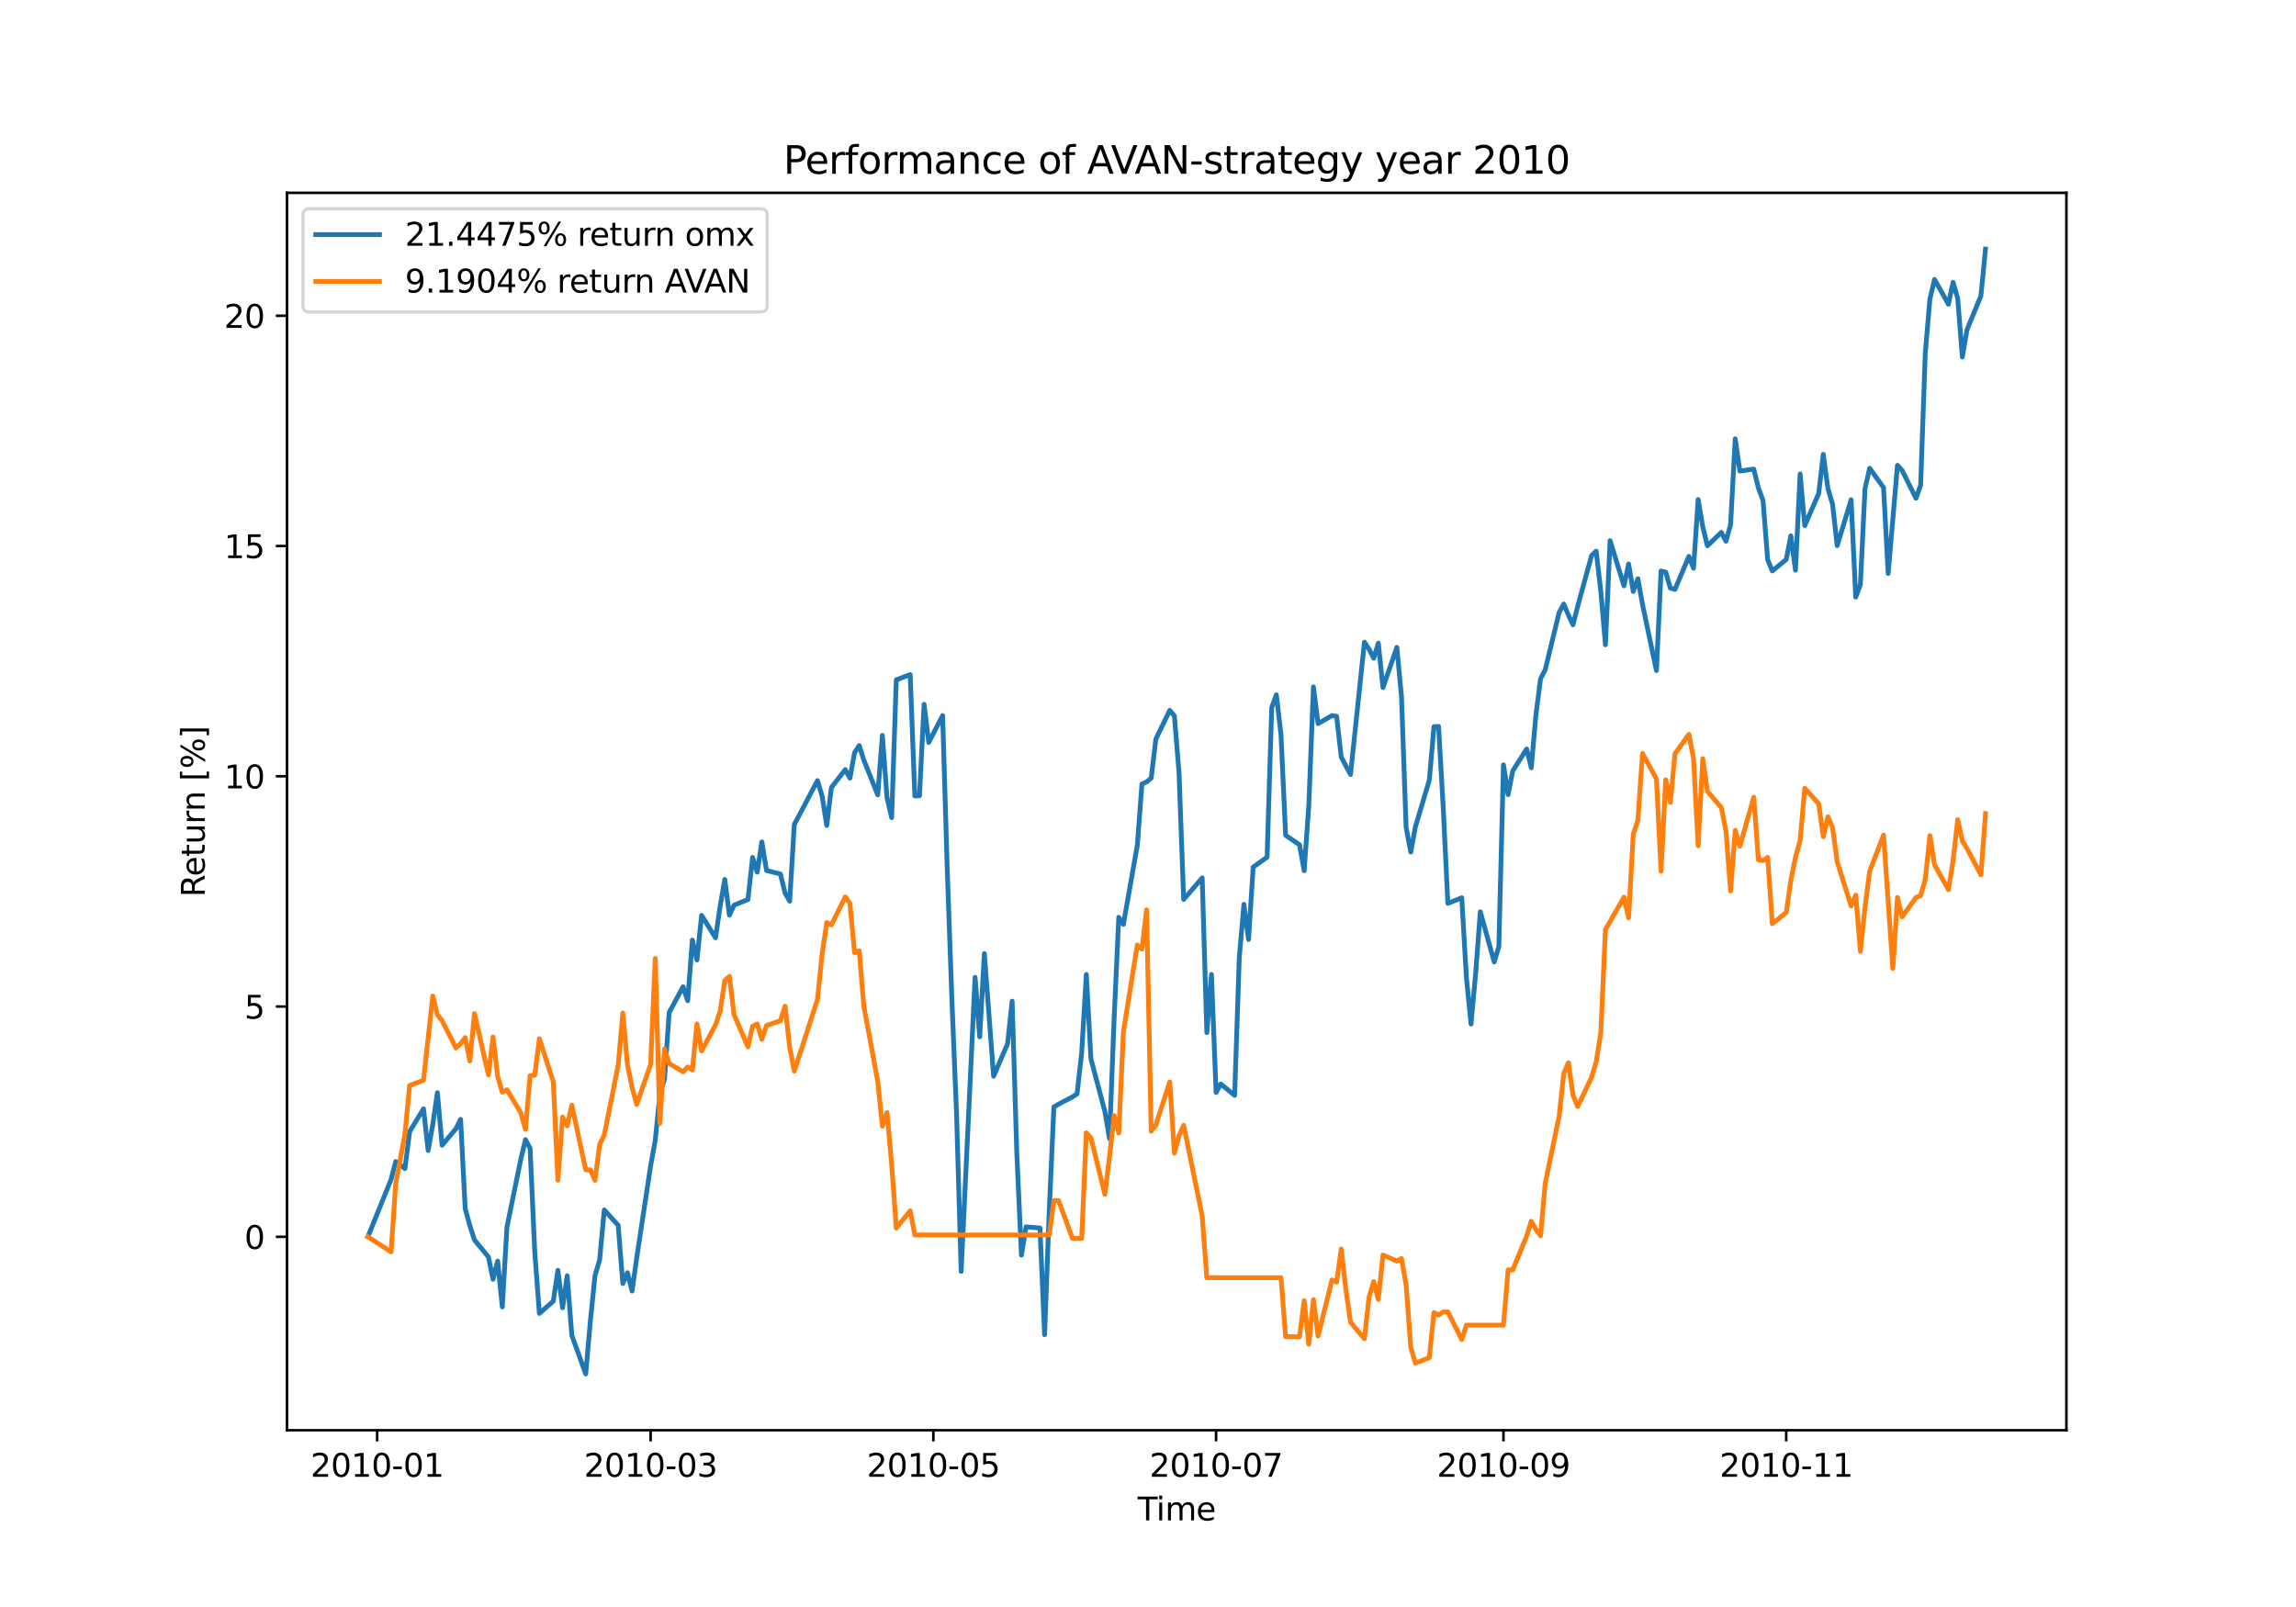 <?xml version="1.0" encoding="utf-8" standalone="no"?>
<!DOCTYPE svg PUBLIC "-//W3C//DTD SVG 1.1//EN"
  "http://www.w3.org/Graphics/SVG/1.1/DTD/svg11.dtd">
<svg xmlns:xlink="http://www.w3.org/1999/xlink" width="720pt" height="504pt" viewBox="0 0 720 504" xmlns="http://www.w3.org/2000/svg" version="1.1">
 <defs>
  <style type="text/css">*{stroke-linejoin: round; stroke-linecap: butt}</style>
 </defs>
 <g id="figure_1">
  <g id="patch_1">
   <path d="M 0 504 
L 720 504 
L 720 0 
L 0 0 
z
" style="fill: #ffffff"/>
  </g>
  <g id="axes_1">
   <g id="patch_2">
    <path d="M 90 448.56 
L 648 448.56 
L 648 60.48 
L 90 60.48 
z
" style="fill: #ffffff"/>
   </g>
   <g id="matplotlib.axis_1">
    <g id="xtick_1">
     <g id="line2d_1">
      <defs>
       <path id="mf838a3495d" d="M 0 0 
L 0 3.5 
" style="stroke: #000000; stroke-width: 0.8"/>
      </defs>
      <g>
       <use xlink:href="#mf838a3495d" x="118.271" y="448.56" style="stroke: #000000; stroke-width: 0.8"/>
      </g>
     </g>
     <g id="text_1">
      <!-- 2010-01 -->
      <g transform="translate(97.379 463.158)scale(0.1 -0.1)">
       <defs>
        <path id="DejaVuSans-32" d="M 1228 531 
L 3431 531 
L 3431 0 
L 469 0 
L 469 531 
Q 828 903 1448 1529 
Q 2069 2156 2228 2338 
Q 2531 2678 2651 2914 
Q 2772 3150 2772 3378 
Q 2772 3750 2511 3984 
Q 2250 4219 1831 4219 
Q 1534 4219 1204 4116 
Q 875 4013 500 3803 
L 500 4441 
Q 881 4594 1212 4672 
Q 1544 4750 1819 4750 
Q 2544 4750 2975 4387 
Q 3406 4025 3406 3419 
Q 3406 3131 3298 2873 
Q 3191 2616 2906 2266 
Q 2828 2175 2409 1742 
Q 1991 1309 1228 531 
z
" transform="scale(0.016)"/>
        <path id="DejaVuSans-30" d="M 2034 4250 
Q 1547 4250 1301 3770 
Q 1056 3291 1056 2328 
Q 1056 1369 1301 889 
Q 1547 409 2034 409 
Q 2525 409 2770 889 
Q 3016 1369 3016 2328 
Q 3016 3291 2770 3770 
Q 2525 4250 2034 4250 
z
M 2034 4750 
Q 2819 4750 3233 4129 
Q 3647 3509 3647 2328 
Q 3647 1150 3233 529 
Q 2819 -91 2034 -91 
Q 1250 -91 836 529 
Q 422 1150 422 2328 
Q 422 3509 836 4129 
Q 1250 4750 2034 4750 
z
" transform="scale(0.016)"/>
        <path id="DejaVuSans-31" d="M 794 531 
L 1825 531 
L 1825 4091 
L 703 3866 
L 703 4441 
L 1819 4666 
L 2450 4666 
L 2450 531 
L 3481 531 
L 3481 0 
L 794 0 
L 794 531 
z
" transform="scale(0.016)"/>
        <path id="DejaVuSans-2d" d="M 313 2009 
L 1997 2009 
L 1997 1497 
L 313 1497 
L 313 2009 
z
" transform="scale(0.016)"/>
       </defs>
       <use xlink:href="#DejaVuSans-32"/>
       <use xlink:href="#DejaVuSans-30" x="63.623"/>
       <use xlink:href="#DejaVuSans-31" x="127.246"/>
       <use xlink:href="#DejaVuSans-30" x="190.869"/>
       <use xlink:href="#DejaVuSans-2d" x="254.492"/>
       <use xlink:href="#DejaVuSans-30" x="290.576"/>
       <use xlink:href="#DejaVuSans-31" x="354.199"/>
      </g>
     </g>
    </g>
    <g id="xtick_2">
     <g id="line2d_2">
      <g>
       <use xlink:href="#mf838a3495d" x="204.027" y="448.56" style="stroke: #000000; stroke-width: 0.8"/>
      </g>
     </g>
     <g id="text_2">
      <!-- 2010-03 -->
      <g transform="translate(183.136 463.158)scale(0.1 -0.1)">
       <defs>
        <path id="DejaVuSans-33" d="M 2597 2516 
Q 3050 2419 3304 2112 
Q 3559 1806 3559 1356 
Q 3559 666 3084 287 
Q 2609 -91 1734 -91 
Q 1441 -91 1130 -33 
Q 819 25 488 141 
L 488 750 
Q 750 597 1062 519 
Q 1375 441 1716 441 
Q 2309 441 2620 675 
Q 2931 909 2931 1356 
Q 2931 1769 2642 2001 
Q 2353 2234 1838 2234 
L 1294 2234 
L 1294 2753 
L 1863 2753 
Q 2328 2753 2575 2939 
Q 2822 3125 2822 3475 
Q 2822 3834 2567 4026 
Q 2313 4219 1838 4219 
Q 1578 4219 1281 4162 
Q 984 4106 628 3988 
L 628 4550 
Q 988 4650 1302 4700 
Q 1616 4750 1894 4750 
Q 2613 4750 3031 4423 
Q 3450 4097 3450 3541 
Q 3450 3153 3228 2886 
Q 3006 2619 2597 2516 
z
" transform="scale(0.016)"/>
       </defs>
       <use xlink:href="#DejaVuSans-32"/>
       <use xlink:href="#DejaVuSans-30" x="63.623"/>
       <use xlink:href="#DejaVuSans-31" x="127.246"/>
       <use xlink:href="#DejaVuSans-30" x="190.869"/>
       <use xlink:href="#DejaVuSans-2d" x="254.492"/>
       <use xlink:href="#DejaVuSans-30" x="290.576"/>
       <use xlink:href="#DejaVuSans-33" x="354.199"/>
      </g>
     </g>
    </g>
    <g id="xtick_3">
     <g id="line2d_3">
      <g>
       <use xlink:href="#mf838a3495d" x="292.691" y="448.56" style="stroke: #000000; stroke-width: 0.8"/>
      </g>
     </g>
     <g id="text_3">
      <!-- 2010-05 -->
      <g transform="translate(271.8 463.158)scale(0.1 -0.1)">
       <defs>
        <path id="DejaVuSans-35" d="M 691 4666 
L 3169 4666 
L 3169 4134 
L 1269 4134 
L 1269 2991 
Q 1406 3038 1543 3061 
Q 1681 3084 1819 3084 
Q 2600 3084 3056 2656 
Q 3513 2228 3513 1497 
Q 3513 744 3044 326 
Q 2575 -91 1722 -91 
Q 1428 -91 1123 -41 
Q 819 9 494 109 
L 494 744 
Q 775 591 1075 516 
Q 1375 441 1709 441 
Q 2250 441 2565 725 
Q 2881 1009 2881 1497 
Q 2881 1984 2565 2268 
Q 2250 2553 1709 2553 
Q 1456 2553 1204 2497 
Q 953 2441 691 2322 
L 691 4666 
z
" transform="scale(0.016)"/>
       </defs>
       <use xlink:href="#DejaVuSans-32"/>
       <use xlink:href="#DejaVuSans-30" x="63.623"/>
       <use xlink:href="#DejaVuSans-31" x="127.246"/>
       <use xlink:href="#DejaVuSans-30" x="190.869"/>
       <use xlink:href="#DejaVuSans-2d" x="254.492"/>
       <use xlink:href="#DejaVuSans-30" x="290.576"/>
       <use xlink:href="#DejaVuSans-35" x="354.199"/>
      </g>
     </g>
    </g>
    <g id="xtick_4">
     <g id="line2d_4">
      <g>
       <use xlink:href="#mf838a3495d" x="381.355" y="448.56" style="stroke: #000000; stroke-width: 0.8"/>
      </g>
     </g>
     <g id="text_4">
      <!-- 2010-07 -->
      <g transform="translate(360.463 463.158)scale(0.1 -0.1)">
       <defs>
        <path id="DejaVuSans-37" d="M 525 4666 
L 3525 4666 
L 3525 4397 
L 1831 0 
L 1172 0 
L 2766 4134 
L 525 4134 
L 525 4666 
z
" transform="scale(0.016)"/>
       </defs>
       <use xlink:href="#DejaVuSans-32"/>
       <use xlink:href="#DejaVuSans-30" x="63.623"/>
       <use xlink:href="#DejaVuSans-31" x="127.246"/>
       <use xlink:href="#DejaVuSans-30" x="190.869"/>
       <use xlink:href="#DejaVuSans-2d" x="254.492"/>
       <use xlink:href="#DejaVuSans-30" x="290.576"/>
       <use xlink:href="#DejaVuSans-37" x="354.199"/>
      </g>
     </g>
    </g>
    <g id="xtick_5">
     <g id="line2d_5">
      <g>
       <use xlink:href="#mf838a3495d" x="471.472" y="448.56" style="stroke: #000000; stroke-width: 0.8"/>
      </g>
     </g>
     <g id="text_5">
      <!-- 2010-09 -->
      <g transform="translate(450.581 463.158)scale(0.1 -0.1)">
       <defs>
        <path id="DejaVuSans-39" d="M 703 97 
L 703 672 
Q 941 559 1184 500 
Q 1428 441 1663 441 
Q 2288 441 2617 861 
Q 2947 1281 2994 2138 
Q 2813 1869 2534 1725 
Q 2256 1581 1919 1581 
Q 1219 1581 811 2004 
Q 403 2428 403 3163 
Q 403 3881 828 4315 
Q 1253 4750 1959 4750 
Q 2769 4750 3195 4129 
Q 3622 3509 3622 2328 
Q 3622 1225 3098 567 
Q 2575 -91 1691 -91 
Q 1453 -91 1209 -44 
Q 966 3 703 97 
z
M 1959 2075 
Q 2384 2075 2632 2365 
Q 2881 2656 2881 3163 
Q 2881 3666 2632 3958 
Q 2384 4250 1959 4250 
Q 1534 4250 1286 3958 
Q 1038 3666 1038 3163 
Q 1038 2656 1286 2365 
Q 1534 2075 1959 2075 
z
" transform="scale(0.016)"/>
       </defs>
       <use xlink:href="#DejaVuSans-32"/>
       <use xlink:href="#DejaVuSans-30" x="63.623"/>
       <use xlink:href="#DejaVuSans-31" x="127.246"/>
       <use xlink:href="#DejaVuSans-30" x="190.869"/>
       <use xlink:href="#DejaVuSans-2d" x="254.492"/>
       <use xlink:href="#DejaVuSans-30" x="290.576"/>
       <use xlink:href="#DejaVuSans-39" x="354.199"/>
      </g>
     </g>
    </g>
    <g id="xtick_6">
     <g id="line2d_6">
      <g>
       <use xlink:href="#mf838a3495d" x="560.136" y="448.56" style="stroke: #000000; stroke-width: 0.8"/>
      </g>
     </g>
     <g id="text_6">
      <!-- 2010-11 -->
      <g transform="translate(539.244 463.158)scale(0.1 -0.1)">
       <use xlink:href="#DejaVuSans-32"/>
       <use xlink:href="#DejaVuSans-30" x="63.623"/>
       <use xlink:href="#DejaVuSans-31" x="127.246"/>
       <use xlink:href="#DejaVuSans-30" x="190.869"/>
       <use xlink:href="#DejaVuSans-2d" x="254.492"/>
       <use xlink:href="#DejaVuSans-31" x="290.576"/>
       <use xlink:href="#DejaVuSans-31" x="354.199"/>
      </g>
     </g>
    </g>
    <g id="text_7">
     <!-- Time -->
     <g transform="translate(356.766 476.837)scale(0.1 -0.1)">
      <defs>
       <path id="DejaVuSans-54" d="M -19 4666 
L 3928 4666 
L 3928 4134 
L 2272 4134 
L 2272 0 
L 1638 0 
L 1638 4134 
L -19 4134 
L -19 4666 
z
" transform="scale(0.016)"/>
       <path id="DejaVuSans-69" d="M 603 3500 
L 1178 3500 
L 1178 0 
L 603 0 
L 603 3500 
z
M 603 4863 
L 1178 4863 
L 1178 4134 
L 603 4134 
L 603 4863 
z
" transform="scale(0.016)"/>
       <path id="DejaVuSans-6d" d="M 3328 2828 
Q 3544 3216 3844 3400 
Q 4144 3584 4550 3584 
Q 5097 3584 5394 3201 
Q 5691 2819 5691 2113 
L 5691 0 
L 5113 0 
L 5113 2094 
Q 5113 2597 4934 2840 
Q 4756 3084 4391 3084 
Q 3944 3084 3684 2787 
Q 3425 2491 3425 1978 
L 3425 0 
L 2847 0 
L 2847 2094 
Q 2847 2600 2669 2842 
Q 2491 3084 2119 3084 
Q 1678 3084 1418 2786 
Q 1159 2488 1159 1978 
L 1159 0 
L 581 0 
L 581 3500 
L 1159 3500 
L 1159 2956 
Q 1356 3278 1631 3431 
Q 1906 3584 2284 3584 
Q 2666 3584 2933 3390 
Q 3200 3197 3328 2828 
z
" transform="scale(0.016)"/>
       <path id="DejaVuSans-65" d="M 3597 1894 
L 3597 1613 
L 953 1613 
Q 991 1019 1311 708 
Q 1631 397 2203 397 
Q 2534 397 2845 478 
Q 3156 559 3463 722 
L 3463 178 
Q 3153 47 2828 -22 
Q 2503 -91 2169 -91 
Q 1331 -91 842 396 
Q 353 884 353 1716 
Q 353 2575 817 3079 
Q 1281 3584 2069 3584 
Q 2775 3584 3186 3129 
Q 3597 2675 3597 1894 
z
M 3022 2063 
Q 3016 2534 2758 2815 
Q 2500 3097 2075 3097 
Q 1594 3097 1305 2825 
Q 1016 2553 972 2059 
L 3022 2063 
z
" transform="scale(0.016)"/>
      </defs>
      <use xlink:href="#DejaVuSans-54"/>
      <use xlink:href="#DejaVuSans-69" x="57.959"/>
      <use xlink:href="#DejaVuSans-6d" x="85.742"/>
      <use xlink:href="#DejaVuSans-65" x="183.154"/>
     </g>
    </g>
   </g>
   <g id="matplotlib.axis_2">
    <g id="ytick_1">
     <g id="line2d_7">
      <defs>
       <path id="mc0ee7e3bf0" d="M 0 0 
L -3.5 0 
" style="stroke: #000000; stroke-width: 0.8"/>
      </defs>
      <g>
       <use xlink:href="#mc0ee7e3bf0" x="90" y="387.896" style="stroke: #000000; stroke-width: 0.8"/>
      </g>
     </g>
     <g id="text_8">
      <!-- 0 -->
      <g transform="translate(76.638 391.695)scale(0.1 -0.1)">
       <use xlink:href="#DejaVuSans-30"/>
      </g>
     </g>
    </g>
    <g id="ytick_2">
     <g id="line2d_8">
      <g>
       <use xlink:href="#mc0ee7e3bf0" x="90" y="315.678" style="stroke: #000000; stroke-width: 0.8"/>
      </g>
     </g>
     <g id="text_9">
      <!-- 5 -->
      <g transform="translate(76.638 319.478)scale(0.1 -0.1)">
       <use xlink:href="#DejaVuSans-35"/>
      </g>
     </g>
    </g>
    <g id="ytick_3">
     <g id="line2d_9">
      <g>
       <use xlink:href="#mc0ee7e3bf0" x="90" y="243.461" style="stroke: #000000; stroke-width: 0.8"/>
      </g>
     </g>
     <g id="text_10">
      <!-- 10 -->
      <g transform="translate(70.275 247.26)scale(0.1 -0.1)">
       <use xlink:href="#DejaVuSans-31"/>
       <use xlink:href="#DejaVuSans-30" x="63.623"/>
      </g>
     </g>
    </g>
    <g id="ytick_4">
     <g id="line2d_10">
      <g>
       <use xlink:href="#mc0ee7e3bf0" x="90" y="171.244" style="stroke: #000000; stroke-width: 0.8"/>
      </g>
     </g>
     <g id="text_11">
      <!-- 15 -->
      <g transform="translate(70.275 175.043)scale(0.1 -0.1)">
       <use xlink:href="#DejaVuSans-31"/>
       <use xlink:href="#DejaVuSans-35" x="63.623"/>
      </g>
     </g>
    </g>
    <g id="ytick_5">
     <g id="line2d_11">
      <g>
       <use xlink:href="#mc0ee7e3bf0" x="90" y="99.027" style="stroke: #000000; stroke-width: 0.8"/>
      </g>
     </g>
     <g id="text_12">
      <!-- 20 -->
      <g transform="translate(70.275 102.826)scale(0.1 -0.1)">
       <use xlink:href="#DejaVuSans-32"/>
       <use xlink:href="#DejaVuSans-30" x="63.623"/>
      </g>
     </g>
    </g>
    <g id="text_13">
     <!-- Return [%] -->
     <g transform="translate(64.195 281.353)rotate(-90)scale(0.1 -0.1)">
      <defs>
       <path id="DejaVuSans-52" d="M 2841 2188 
Q 3044 2119 3236 1894 
Q 3428 1669 3622 1275 
L 4263 0 
L 3584 0 
L 2988 1197 
Q 2756 1666 2539 1819 
Q 2322 1972 1947 1972 
L 1259 1972 
L 1259 0 
L 628 0 
L 628 4666 
L 2053 4666 
Q 2853 4666 3247 4331 
Q 3641 3997 3641 3322 
Q 3641 2881 3436 2590 
Q 3231 2300 2841 2188 
z
M 1259 4147 
L 1259 2491 
L 2053 2491 
Q 2509 2491 2742 2702 
Q 2975 2913 2975 3322 
Q 2975 3731 2742 3939 
Q 2509 4147 2053 4147 
L 1259 4147 
z
" transform="scale(0.016)"/>
       <path id="DejaVuSans-74" d="M 1172 4494 
L 1172 3500 
L 2356 3500 
L 2356 3053 
L 1172 3053 
L 1172 1153 
Q 1172 725 1289 603 
Q 1406 481 1766 481 
L 2356 481 
L 2356 0 
L 1766 0 
Q 1100 0 847 248 
Q 594 497 594 1153 
L 594 3053 
L 172 3053 
L 172 3500 
L 594 3500 
L 594 4494 
L 1172 4494 
z
" transform="scale(0.016)"/>
       <path id="DejaVuSans-75" d="M 544 1381 
L 544 3500 
L 1119 3500 
L 1119 1403 
Q 1119 906 1312 657 
Q 1506 409 1894 409 
Q 2359 409 2629 706 
Q 2900 1003 2900 1516 
L 2900 3500 
L 3475 3500 
L 3475 0 
L 2900 0 
L 2900 538 
Q 2691 219 2414 64 
Q 2138 -91 1772 -91 
Q 1169 -91 856 284 
Q 544 659 544 1381 
z
M 1991 3584 
L 1991 3584 
z
" transform="scale(0.016)"/>
       <path id="DejaVuSans-72" d="M 2631 2963 
Q 2534 3019 2420 3045 
Q 2306 3072 2169 3072 
Q 1681 3072 1420 2755 
Q 1159 2438 1159 1844 
L 1159 0 
L 581 0 
L 581 3500 
L 1159 3500 
L 1159 2956 
Q 1341 3275 1631 3429 
Q 1922 3584 2338 3584 
Q 2397 3584 2469 3576 
Q 2541 3569 2628 3553 
L 2631 2963 
z
" transform="scale(0.016)"/>
       <path id="DejaVuSans-6e" d="M 3513 2113 
L 3513 0 
L 2938 0 
L 2938 2094 
Q 2938 2591 2744 2837 
Q 2550 3084 2163 3084 
Q 1697 3084 1428 2787 
Q 1159 2491 1159 1978 
L 1159 0 
L 581 0 
L 581 3500 
L 1159 3500 
L 1159 2956 
Q 1366 3272 1645 3428 
Q 1925 3584 2291 3584 
Q 2894 3584 3203 3211 
Q 3513 2838 3513 2113 
z
" transform="scale(0.016)"/>
       <path id="DejaVuSans-20" transform="scale(0.016)"/>
       <path id="DejaVuSans-5b" d="M 550 4863 
L 1875 4863 
L 1875 4416 
L 1125 4416 
L 1125 -397 
L 1875 -397 
L 1875 -844 
L 550 -844 
L 550 4863 
z
" transform="scale(0.016)"/>
       <path id="DejaVuSans-25" d="M 4653 2053 
Q 4381 2053 4226 1822 
Q 4072 1591 4072 1178 
Q 4072 772 4226 539 
Q 4381 306 4653 306 
Q 4919 306 5073 539 
Q 5228 772 5228 1178 
Q 5228 1588 5073 1820 
Q 4919 2053 4653 2053 
z
M 4653 2450 
Q 5147 2450 5437 2106 
Q 5728 1763 5728 1178 
Q 5728 594 5436 251 
Q 5144 -91 4653 -91 
Q 4153 -91 3862 251 
Q 3572 594 3572 1178 
Q 3572 1766 3864 2108 
Q 4156 2450 4653 2450 
z
M 1428 4353 
Q 1159 4353 1004 4120 
Q 850 3888 850 3481 
Q 850 3069 1003 2837 
Q 1156 2606 1428 2606 
Q 1700 2606 1854 2837 
Q 2009 3069 2009 3481 
Q 2009 3884 1853 4118 
Q 1697 4353 1428 4353 
z
M 4250 4750 
L 4750 4750 
L 1831 -91 
L 1331 -91 
L 4250 4750 
z
M 1428 4750 
Q 1922 4750 2215 4408 
Q 2509 4066 2509 3481 
Q 2509 2891 2217 2550 
Q 1925 2209 1428 2209 
Q 931 2209 642 2551 
Q 353 2894 353 3481 
Q 353 4063 643 4406 
Q 934 4750 1428 4750 
z
" transform="scale(0.016)"/>
       <path id="DejaVuSans-5d" d="M 1947 4863 
L 1947 -844 
L 622 -844 
L 622 -397 
L 1369 -397 
L 1369 4416 
L 622 4416 
L 622 4863 
L 1947 4863 
z
" transform="scale(0.016)"/>
      </defs>
      <use xlink:href="#DejaVuSans-52"/>
      <use xlink:href="#DejaVuSans-65" x="64.982"/>
      <use xlink:href="#DejaVuSans-74" x="126.506"/>
      <use xlink:href="#DejaVuSans-75" x="165.715"/>
      <use xlink:href="#DejaVuSans-72" x="229.094"/>
      <use xlink:href="#DejaVuSans-6e" x="268.457"/>
      <use xlink:href="#DejaVuSans-20" x="331.836"/>
      <use xlink:href="#DejaVuSans-5b" x="363.623"/>
      <use xlink:href="#DejaVuSans-25" x="402.637"/>
      <use xlink:href="#DejaVuSans-5d" x="497.656"/>
     </g>
    </g>
   </g>
   <g id="line2d_12">
    <path d="M 115.364 387.896 
L 122.631 369.927 
L 124.085 364.297 
L 126.992 366.497 
L 128.445 354.933 
L 132.806 347.74 
L 134.259 360.837 
L 135.713 352.626 
L 137.166 342.701 
L 138.62 359.167 
L 142.98 354.007 
L 144.434 351.048 
L 145.887 379.078 
L 147.341 384.405 
L 148.794 388.897 
L 153.155 394.209 
L 154.608 401.22 
L 156.062 395.514 
L 157.515 409.901 
L 158.969 384.876 
L 163.329 363.538 
L 164.783 357.422 
L 166.236 360.154 
L 167.69 392.6 
L 169.143 411.919 
L 173.504 408.08 
L 174.957 398.398 
L 176.411 410.159 
L 177.864 400.128 
L 179.318 418.809 
L 183.678 430.92 
L 185.132 414.317 
L 186.585 400.082 
L 188.039 395.104 
L 189.492 379.473 
L 193.853 384.284 
L 195.306 402.571 
L 196.76 399.141 
L 198.213 404.908 
L 199.667 394.467 
L 204.027 365.647 
L 205.481 357.619 
L 206.934 343.171 
L 208.388 338.406 
L 209.841 317.554 
L 214.202 309.48 
L 215.655 313.866 
L 217.109 294.835 
L 218.562 301.073 
L 220.016 287.08 
L 224.376 294.122 
L 225.83 284.197 
L 227.283 275.805 
L 228.737 287.02 
L 230.19 283.878 
L 234.551 282.118 
L 236.004 268.899 
L 237.458 273.528 
L 238.911 264.028 
L 240.365 273.012 
L 244.725 274.105 
L 246.179 280.039 
L 247.632 282.634 
L 249.086 258.58 
L 256.353 244.815 
L 257.807 249.702 
L 259.26 258.883 
L 260.714 246.97 
L 265.074 241.37 
L 266.528 244.056 
L 267.982 236.073 
L 269.435 233.812 
L 270.889 238.38 
L 275.249 249.307 
L 276.703 230.64 
L 278.156 250.157 
L 279.61 256.44 
L 281.063 213.218 
L 285.424 211.579 
L 286.877 249.641 
L 288.331 249.565 
L 289.784 220.882 
L 291.238 232.856 
L 295.598 224.418 
L 297.052 272.891 
L 298.505 313.563 
L 299.959 349.151 
L 301.412 398.747 
L 305.773 306.521 
L 307.226 325.188 
L 308.68 299.07 
L 311.587 337.526 
L 315.947 327.403 
L 317.401 314.003 
L 318.854 361.58 
L 320.308 393.647 
L 321.761 384.784 
L 326.122 385.134 
L 327.575 418.612 
L 329.029 379.807 
L 330.482 347.178 
L 331.936 346.313 
L 336.296 344.021 
L 337.75 343.08 
L 339.203 330.15 
L 340.657 305.626 
L 342.11 332.138 
L 346.471 348.574 
L 347.924 357.118 
L 349.378 319.421 
L 350.831 287.703 
L 352.285 289.903 
L 356.645 265.151 
L 358.099 245.892 
L 359.552 245.225 
L 361.006 244.041 
L 362.459 231.794 
L 366.82 222.794 
L 368.273 224.509 
L 369.727 242.28 
L 371.18 282.103 
L 376.994 275.334 
L 378.448 323.852 
L 379.901 305.626 
L 381.355 342.64 
L 382.808 339.969 
L 387.169 343.551 
L 388.622 300.344 
L 390.076 283.62 
L 391.529 294.653 
L 392.983 271.95 
L 397.343 268.824 
L 398.797 221.899 
L 400.25 217.892 
L 401.704 230.367 
L 403.157 261.979 
L 407.518 264.954 
L 408.971 273.103 
L 410.425 252.646 
L 411.878 215.419 
L 413.332 226.953 
L 417.692 224.418 
L 419.146 224.646 
L 420.599 237.47 
L 423.506 242.903 
L 427.867 201.396 
L 429.32 203.581 
L 430.774 206.45 
L 432.227 201.715 
L 433.681 215.646 
L 438.041 203.035 
L 439.495 218.53 
L 440.948 259.566 
L 442.402 267.23 
L 443.855 259.308 
L 448.216 244.678 
L 449.669 227.909 
L 451.123 227.818 
L 452.576 253.283 
L 454.03 283.317 
L 458.39 281.571 
L 459.844 306.521 
L 461.297 321.181 
L 462.751 305.277 
L 464.204 285.957 
L 468.565 301.695 
L 470.018 296.869 
L 471.472 239.867 
L 472.926 249.231 
L 474.379 241.795 
L 478.74 234.905 
L 480.193 240.793 
L 481.647 224.175 
L 483.1 212.884 
L 484.554 210.077 
L 488.914 192.123 
L 490.368 189.437 
L 491.821 192.882 
L 493.275 195.963 
L 494.728 190.211 
L 499.089 174.261 
L 500.542 172.865 
L 501.996 185.461 
L 503.449 202.215 
L 504.903 169.556 
L 509.263 183.746 
L 510.717 176.871 
L 512.17 185.491 
L 513.624 181.515 
L 515.077 189.619 
L 519.438 210.304 
L 520.891 179.087 
L 522.345 179.436 
L 523.798 184.444 
L 525.252 184.854 
L 529.612 174.489 
L 531.066 178.207 
L 532.519 156.672 
L 533.973 165.246 
L 535.426 171.18 
L 539.787 166.961 
L 541.24 169.754 
L 542.694 164.563 
L 544.147 137.626 
L 545.601 147.748 
L 549.961 147.111 
L 551.415 153.029 
L 552.868 157.006 
L 554.322 175.536 
L 555.775 179.072 
L 560.136 175.475 
L 561.589 168.039 
L 563.043 178.844 
L 564.496 148.644 
L 565.95 164.852 
L 570.31 154.805 
L 571.764 142.497 
L 573.217 153.242 
L 574.671 158.129 
L 576.124 171.135 
L 580.485 156.732 
L 581.938 187.267 
L 583.392 183.306 
L 584.845 153.272 
L 586.299 146.853 
L 590.659 152.923 
L 592.113 179.846 
L 595.02 145.927 
L 596.473 147.521 
L 600.834 156.262 
L 602.287 152.164 
L 603.741 110.855 
L 605.194 93.797 
L 606.648 87.651 
L 611.008 95.421 
L 612.462 88.531 
L 613.915 93.615 
L 615.369 111.993 
L 616.822 103.434 
L 621.183 92.826 
L 622.636 78.12 
L 622.636 78.12 
" clip-path="url(#p41d1eacbb0)" style="fill: none; stroke: #1f77b4; stroke-width: 1.5; stroke-linecap: square"/>
   </g>
   <g id="line2d_13">
    <path d="M 115.364 387.896 
L 122.631 392.636 
L 124.085 371.253 
L 126.992 355.648 
L 128.445 340.439 
L 132.806 338.784 
L 135.713 312.377 
L 137.166 318.274 
L 138.62 320.096 
L 142.98 328.678 
L 144.434 327.296 
L 145.887 325.425 
L 147.341 332.753 
L 148.794 317.891 
L 153.155 337.093 
L 154.608 325.225 
L 156.062 337.608 
L 157.515 342.527 
L 158.969 341.769 
L 163.329 348.988 
L 164.783 354.228 
L 166.236 337.34 
L 167.69 337.214 
L 169.143 325.77 
L 173.504 339.297 
L 174.957 370.157 
L 176.411 350.338 
L 177.864 353.102 
L 179.318 346.623 
L 183.678 366.904 
L 185.132 366.904 
L 186.585 370.191 
L 188.039 358.967 
L 189.492 355.947 
L 193.853 334.084 
L 195.306 317.716 
L 196.76 333.902 
L 198.213 341.038 
L 199.667 346.391 
L 204.027 333.822 
L 205.481 300.595 
L 206.934 352.302 
L 208.388 328.987 
L 209.841 333.536 
L 214.202 336.14 
L 215.655 334.625 
L 217.109 335.608 
L 218.562 321.125 
L 220.016 329.611 
L 224.376 321.417 
L 225.83 317.162 
L 227.283 307.54 
L 228.737 306.196 
L 230.19 318.255 
L 234.551 328.322 
L 236.004 321.879 
L 237.458 321.129 
L 238.911 325.952 
L 240.365 321.622 
L 244.725 320.15 
L 246.179 315.562 
L 247.632 328.487 
L 249.086 335.942 
L 256.353 313.445 
L 257.807 299.206 
L 259.26 289.336 
L 260.714 290.071 
L 265.074 281.289 
L 266.528 283.355 
L 267.982 298.798 
L 269.435 298.189 
L 270.889 315.547 
L 275.249 339.155 
L 276.703 353.221 
L 278.156 348.913 
L 279.61 365.131 
L 281.063 385.173 
L 285.424 379.748 
L 286.877 387.321 
L 329.029 387.321 
L 330.482 376.533 
L 331.936 376.533 
L 336.296 388.382 
L 339.203 388.382 
L 340.657 355.269 
L 342.11 356.888 
L 346.471 374.575 
L 347.924 362.813 
L 349.378 349.878 
L 350.831 355.338 
L 352.285 323.583 
L 356.645 296.371 
L 358.099 297.675 
L 359.552 285.353 
L 361.006 354.777 
L 362.459 352.792 
L 366.82 339.337 
L 368.273 361.618 
L 369.727 356.261 
L 371.18 352.917 
L 376.994 381.377 
L 378.448 400.729 
L 401.704 400.729 
L 403.157 419.242 
L 407.518 419.242 
L 408.971 407.936 
L 410.425 421.586 
L 411.878 407.601 
L 413.332 419.01 
L 417.692 401.425 
L 419.146 402.124 
L 420.599 391.705 
L 422.053 404.418 
L 423.506 414.684 
L 427.867 419.864 
L 429.32 406.821 
L 430.774 401.929 
L 432.227 407.53 
L 433.681 393.622 
L 438.041 395.519 
L 439.495 394.705 
L 440.948 403.01 
L 442.402 422.66 
L 443.855 427.516 
L 448.216 425.8 
L 449.669 411.677 
L 451.123 412.425 
L 452.576 411.453 
L 454.03 411.453 
L 458.39 420.131 
L 459.844 415.601 
L 471.472 415.601 
L 472.926 398.247 
L 474.379 398.247 
L 478.74 387.654 
L 480.193 383.034 
L 481.647 385.575 
L 483.1 387.591 
L 484.554 371.168 
L 488.914 350.17 
L 490.368 336.741 
L 491.821 333.284 
L 493.275 343.461 
L 494.728 347.045 
L 499.089 337.904 
L 500.542 333.012 
L 501.996 323.828 
L 503.449 291.543 
L 509.263 281.387 
L 510.717 287.859 
L 512.17 261.673 
L 513.624 257.262 
L 515.077 236.292 
L 519.438 244.306 
L 520.891 273.219 
L 522.345 244.574 
L 523.798 251.65 
L 525.252 236.389 
L 529.612 230.306 
L 531.066 237.886 
L 532.519 265.238 
L 533.973 237.949 
L 535.426 248.174 
L 539.787 253.268 
L 541.24 260.609 
L 542.694 279.421 
L 544.147 260.429 
L 545.601 265.38 
L 549.961 250.054 
L 551.415 269.66 
L 552.868 269.922 
L 554.322 268.901 
L 555.775 289.725 
L 560.136 286.186 
L 561.589 276.125 
L 563.043 268.855 
L 564.496 263.621 
L 565.95 247.22 
L 570.31 252.03 
L 571.764 262.41 
L 573.217 256.148 
L 574.671 259.528 
L 576.124 270.302 
L 580.485 284.151 
L 581.938 280.735 
L 583.392 298.361 
L 584.845 284.603 
L 586.299 273.267 
L 590.659 261.928 
L 593.566 303.716 
L 595.02 281.464 
L 596.473 287.549 
L 600.834 281.474 
L 602.287 280.904 
L 603.741 275.818 
L 605.194 262.089 
L 606.648 271.219 
L 611.008 279.035 
L 612.462 269.969 
L 613.915 257.053 
L 615.369 263.802 
L 616.822 266.106 
L 621.183 274.343 
L 622.636 255.154 
L 622.636 255.154 
" clip-path="url(#p41d1eacbb0)" style="fill: none; stroke: #ff7f0e; stroke-width: 1.5; stroke-linecap: square"/>
   </g>
   <g id="patch_3">
    <path d="M 90 448.56 
L 90 60.48 
" style="fill: none; stroke: #000000; stroke-width: 0.8; stroke-linejoin: miter; stroke-linecap: square"/>
   </g>
   <g id="patch_4">
    <path d="M 648 448.56 
L 648 60.48 
" style="fill: none; stroke: #000000; stroke-width: 0.8; stroke-linejoin: miter; stroke-linecap: square"/>
   </g>
   <g id="patch_5">
    <path d="M 90 448.56 
L 648 448.56 
" style="fill: none; stroke: #000000; stroke-width: 0.8; stroke-linejoin: miter; stroke-linecap: square"/>
   </g>
   <g id="patch_6">
    <path d="M 90 60.48 
L 648 60.48 
" style="fill: none; stroke: #000000; stroke-width: 0.8; stroke-linejoin: miter; stroke-linecap: square"/>
   </g>
   <g id="text_14">
    <!-- Performance of AVAN-strategy year 2010 -->
    <g transform="translate(245.687 54.48)scale(0.12 -0.12)">
     <defs>
      <path id="DejaVuSans-50" d="M 1259 4147 
L 1259 2394 
L 2053 2394 
Q 2494 2394 2734 2622 
Q 2975 2850 2975 3272 
Q 2975 3691 2734 3919 
Q 2494 4147 2053 4147 
L 1259 4147 
z
M 628 4666 
L 2053 4666 
Q 2838 4666 3239 4311 
Q 3641 3956 3641 3272 
Q 3641 2581 3239 2228 
Q 2838 1875 2053 1875 
L 1259 1875 
L 1259 0 
L 628 0 
L 628 4666 
z
" transform="scale(0.016)"/>
      <path id="DejaVuSans-66" d="M 2375 4863 
L 2375 4384 
L 1825 4384 
Q 1516 4384 1395 4259 
Q 1275 4134 1275 3809 
L 1275 3500 
L 2222 3500 
L 2222 3053 
L 1275 3053 
L 1275 0 
L 697 0 
L 697 3053 
L 147 3053 
L 147 3500 
L 697 3500 
L 697 3744 
Q 697 4328 969 4595 
Q 1241 4863 1831 4863 
L 2375 4863 
z
" transform="scale(0.016)"/>
      <path id="DejaVuSans-6f" d="M 1959 3097 
Q 1497 3097 1228 2736 
Q 959 2375 959 1747 
Q 959 1119 1226 758 
Q 1494 397 1959 397 
Q 2419 397 2687 759 
Q 2956 1122 2956 1747 
Q 2956 2369 2687 2733 
Q 2419 3097 1959 3097 
z
M 1959 3584 
Q 2709 3584 3137 3096 
Q 3566 2609 3566 1747 
Q 3566 888 3137 398 
Q 2709 -91 1959 -91 
Q 1206 -91 779 398 
Q 353 888 353 1747 
Q 353 2609 779 3096 
Q 1206 3584 1959 3584 
z
" transform="scale(0.016)"/>
      <path id="DejaVuSans-61" d="M 2194 1759 
Q 1497 1759 1228 1600 
Q 959 1441 959 1056 
Q 959 750 1161 570 
Q 1363 391 1709 391 
Q 2188 391 2477 730 
Q 2766 1069 2766 1631 
L 2766 1759 
L 2194 1759 
z
M 3341 1997 
L 3341 0 
L 2766 0 
L 2766 531 
Q 2569 213 2275 61 
Q 1981 -91 1556 -91 
Q 1019 -91 701 211 
Q 384 513 384 1019 
Q 384 1609 779 1909 
Q 1175 2209 1959 2209 
L 2766 2209 
L 2766 2266 
Q 2766 2663 2505 2880 
Q 2244 3097 1772 3097 
Q 1472 3097 1187 3025 
Q 903 2953 641 2809 
L 641 3341 
Q 956 3463 1253 3523 
Q 1550 3584 1831 3584 
Q 2591 3584 2966 3190 
Q 3341 2797 3341 1997 
z
" transform="scale(0.016)"/>
      <path id="DejaVuSans-63" d="M 3122 3366 
L 3122 2828 
Q 2878 2963 2633 3030 
Q 2388 3097 2138 3097 
Q 1578 3097 1268 2742 
Q 959 2388 959 1747 
Q 959 1106 1268 751 
Q 1578 397 2138 397 
Q 2388 397 2633 464 
Q 2878 531 3122 666 
L 3122 134 
Q 2881 22 2623 -34 
Q 2366 -91 2075 -91 
Q 1284 -91 818 406 
Q 353 903 353 1747 
Q 353 2603 823 3093 
Q 1294 3584 2113 3584 
Q 2378 3584 2631 3529 
Q 2884 3475 3122 3366 
z
" transform="scale(0.016)"/>
      <path id="DejaVuSans-41" d="M 2188 4044 
L 1331 1722 
L 3047 1722 
L 2188 4044 
z
M 1831 4666 
L 2547 4666 
L 4325 0 
L 3669 0 
L 3244 1197 
L 1141 1197 
L 716 0 
L 50 0 
L 1831 4666 
z
" transform="scale(0.016)"/>
      <path id="DejaVuSans-56" d="M 1831 0 
L 50 4666 
L 709 4666 
L 2188 738 
L 3669 4666 
L 4325 4666 
L 2547 0 
L 1831 0 
z
" transform="scale(0.016)"/>
      <path id="DejaVuSans-4e" d="M 628 4666 
L 1478 4666 
L 3547 763 
L 3547 4666 
L 4159 4666 
L 4159 0 
L 3309 0 
L 1241 3903 
L 1241 0 
L 628 0 
L 628 4666 
z
" transform="scale(0.016)"/>
      <path id="DejaVuSans-73" d="M 2834 3397 
L 2834 2853 
Q 2591 2978 2328 3040 
Q 2066 3103 1784 3103 
Q 1356 3103 1142 2972 
Q 928 2841 928 2578 
Q 928 2378 1081 2264 
Q 1234 2150 1697 2047 
L 1894 2003 
Q 2506 1872 2764 1633 
Q 3022 1394 3022 966 
Q 3022 478 2636 193 
Q 2250 -91 1575 -91 
Q 1294 -91 989 -36 
Q 684 19 347 128 
L 347 722 
Q 666 556 975 473 
Q 1284 391 1588 391 
Q 1994 391 2212 530 
Q 2431 669 2431 922 
Q 2431 1156 2273 1281 
Q 2116 1406 1581 1522 
L 1381 1569 
Q 847 1681 609 1914 
Q 372 2147 372 2553 
Q 372 3047 722 3315 
Q 1072 3584 1716 3584 
Q 2034 3584 2315 3537 
Q 2597 3491 2834 3397 
z
" transform="scale(0.016)"/>
      <path id="DejaVuSans-67" d="M 2906 1791 
Q 2906 2416 2648 2759 
Q 2391 3103 1925 3103 
Q 1463 3103 1205 2759 
Q 947 2416 947 1791 
Q 947 1169 1205 825 
Q 1463 481 1925 481 
Q 2391 481 2648 825 
Q 2906 1169 2906 1791 
z
M 3481 434 
Q 3481 -459 3084 -895 
Q 2688 -1331 1869 -1331 
Q 1566 -1331 1297 -1286 
Q 1028 -1241 775 -1147 
L 775 -588 
Q 1028 -725 1275 -790 
Q 1522 -856 1778 -856 
Q 2344 -856 2625 -561 
Q 2906 -266 2906 331 
L 2906 616 
Q 2728 306 2450 153 
Q 2172 0 1784 0 
Q 1141 0 747 490 
Q 353 981 353 1791 
Q 353 2603 747 3093 
Q 1141 3584 1784 3584 
Q 2172 3584 2450 3431 
Q 2728 3278 2906 2969 
L 2906 3500 
L 3481 3500 
L 3481 434 
z
" transform="scale(0.016)"/>
      <path id="DejaVuSans-79" d="M 2059 -325 
Q 1816 -950 1584 -1140 
Q 1353 -1331 966 -1331 
L 506 -1331 
L 506 -850 
L 844 -850 
Q 1081 -850 1212 -737 
Q 1344 -625 1503 -206 
L 1606 56 
L 191 3500 
L 800 3500 
L 1894 763 
L 2988 3500 
L 3597 3500 
L 2059 -325 
z
" transform="scale(0.016)"/>
     </defs>
     <use xlink:href="#DejaVuSans-50"/>
     <use xlink:href="#DejaVuSans-65" x="56.678"/>
     <use xlink:href="#DejaVuSans-72" x="118.201"/>
     <use xlink:href="#DejaVuSans-66" x="159.314"/>
     <use xlink:href="#DejaVuSans-6f" x="194.52"/>
     <use xlink:href="#DejaVuSans-72" x="255.701"/>
     <use xlink:href="#DejaVuSans-6d" x="295.064"/>
     <use xlink:href="#DejaVuSans-61" x="392.477"/>
     <use xlink:href="#DejaVuSans-6e" x="453.756"/>
     <use xlink:href="#DejaVuSans-63" x="517.135"/>
     <use xlink:href="#DejaVuSans-65" x="572.115"/>
     <use xlink:href="#DejaVuSans-20" x="633.639"/>
     <use xlink:href="#DejaVuSans-6f" x="665.426"/>
     <use xlink:href="#DejaVuSans-66" x="726.607"/>
     <use xlink:href="#DejaVuSans-20" x="761.812"/>
     <use xlink:href="#DejaVuSans-41" x="793.6"/>
     <use xlink:href="#DejaVuSans-56" x="855.633"/>
     <use xlink:href="#DejaVuSans-41" x="917.666"/>
     <use xlink:href="#DejaVuSans-4e" x="986.074"/>
     <use xlink:href="#DejaVuSans-2d" x="1060.879"/>
     <use xlink:href="#DejaVuSans-73" x="1096.963"/>
     <use xlink:href="#DejaVuSans-74" x="1149.062"/>
     <use xlink:href="#DejaVuSans-72" x="1188.271"/>
     <use xlink:href="#DejaVuSans-61" x="1229.385"/>
     <use xlink:href="#DejaVuSans-74" x="1290.664"/>
     <use xlink:href="#DejaVuSans-65" x="1329.873"/>
     <use xlink:href="#DejaVuSans-67" x="1391.396"/>
     <use xlink:href="#DejaVuSans-79" x="1454.873"/>
     <use xlink:href="#DejaVuSans-20" x="1514.053"/>
     <use xlink:href="#DejaVuSans-79" x="1545.84"/>
     <use xlink:href="#DejaVuSans-65" x="1605.02"/>
     <use xlink:href="#DejaVuSans-61" x="1666.543"/>
     <use xlink:href="#DejaVuSans-72" x="1727.822"/>
     <use xlink:href="#DejaVuSans-20" x="1768.936"/>
     <use xlink:href="#DejaVuSans-32" x="1800.723"/>
     <use xlink:href="#DejaVuSans-30" x="1864.346"/>
     <use xlink:href="#DejaVuSans-31" x="1927.969"/>
     <use xlink:href="#DejaVuSans-30" x="1991.592"/>
    </g>
   </g>
   <g id="legend_1">
    <g id="patch_7">
     <path d="M 97 97.836 
L 238.559 97.836 
Q 240.559 97.836 240.559 95.836 
L 240.559 67.48 
Q 240.559 65.48 238.559 65.48 
L 97 65.48 
Q 95 65.48 95 67.48 
L 95 95.836 
Q 95 97.836 97 97.836 
z
" style="fill: #ffffff; opacity: 0.8; stroke: #cccccc; stroke-linejoin: miter"/>
    </g>
    <g id="line2d_14">
     <path d="M 99 73.578 
L 109 73.578 
L 119 73.578 
" style="fill: none; stroke: #1f77b4; stroke-width: 1.5; stroke-linecap: square"/>
    </g>
    <g id="text_15">
     <!-- 21.4475% return omx -->
     <g transform="translate(127 77.078)scale(0.1 -0.1)">
      <defs>
       <path id="DejaVuSans-2e" d="M 684 794 
L 1344 794 
L 1344 0 
L 684 0 
L 684 794 
z
" transform="scale(0.016)"/>
       <path id="DejaVuSans-34" d="M 2419 4116 
L 825 1625 
L 2419 1625 
L 2419 4116 
z
M 2253 4666 
L 3047 4666 
L 3047 1625 
L 3713 1625 
L 3713 1100 
L 3047 1100 
L 3047 0 
L 2419 0 
L 2419 1100 
L 313 1100 
L 313 1709 
L 2253 4666 
z
" transform="scale(0.016)"/>
       <path id="DejaVuSans-78" d="M 3513 3500 
L 2247 1797 
L 3578 0 
L 2900 0 
L 1881 1375 
L 863 0 
L 184 0 
L 1544 1831 
L 300 3500 
L 978 3500 
L 1906 2253 
L 2834 3500 
L 3513 3500 
z
" transform="scale(0.016)"/>
      </defs>
      <use xlink:href="#DejaVuSans-32"/>
      <use xlink:href="#DejaVuSans-31" x="63.623"/>
      <use xlink:href="#DejaVuSans-2e" x="127.246"/>
      <use xlink:href="#DejaVuSans-34" x="159.033"/>
      <use xlink:href="#DejaVuSans-34" x="222.656"/>
      <use xlink:href="#DejaVuSans-37" x="286.279"/>
      <use xlink:href="#DejaVuSans-35" x="349.902"/>
      <use xlink:href="#DejaVuSans-25" x="413.525"/>
      <use xlink:href="#DejaVuSans-20" x="508.545"/>
      <use xlink:href="#DejaVuSans-72" x="540.332"/>
      <use xlink:href="#DejaVuSans-65" x="579.195"/>
      <use xlink:href="#DejaVuSans-74" x="640.719"/>
      <use xlink:href="#DejaVuSans-75" x="679.928"/>
      <use xlink:href="#DejaVuSans-72" x="743.307"/>
      <use xlink:href="#DejaVuSans-6e" x="782.67"/>
      <use xlink:href="#DejaVuSans-20" x="846.049"/>
      <use xlink:href="#DejaVuSans-6f" x="877.836"/>
      <use xlink:href="#DejaVuSans-6d" x="939.018"/>
      <use xlink:href="#DejaVuSans-78" x="1036.43"/>
     </g>
    </g>
    <g id="line2d_15">
     <path d="M 99 88.257 
L 109 88.257 
L 119 88.257 
" style="fill: none; stroke: #ff7f0e; stroke-width: 1.5; stroke-linecap: square"/>
    </g>
    <g id="text_16">
     <!-- 9.1904% return AVAN -->
     <g transform="translate(127 91.757)scale(0.1 -0.1)">
      <use xlink:href="#DejaVuSans-39"/>
      <use xlink:href="#DejaVuSans-2e" x="63.623"/>
      <use xlink:href="#DejaVuSans-31" x="95.41"/>
      <use xlink:href="#DejaVuSans-39" x="159.033"/>
      <use xlink:href="#DejaVuSans-30" x="222.656"/>
      <use xlink:href="#DejaVuSans-34" x="286.279"/>
      <use xlink:href="#DejaVuSans-25" x="349.902"/>
      <use xlink:href="#DejaVuSans-20" x="444.922"/>
      <use xlink:href="#DejaVuSans-72" x="476.709"/>
      <use xlink:href="#DejaVuSans-65" x="515.572"/>
      <use xlink:href="#DejaVuSans-74" x="577.096"/>
      <use xlink:href="#DejaVuSans-75" x="616.305"/>
      <use xlink:href="#DejaVuSans-72" x="679.684"/>
      <use xlink:href="#DejaVuSans-6e" x="719.047"/>
      <use xlink:href="#DejaVuSans-20" x="782.426"/>
      <use xlink:href="#DejaVuSans-41" x="814.213"/>
      <use xlink:href="#DejaVuSans-56" x="876.246"/>
      <use xlink:href="#DejaVuSans-41" x="938.279"/>
      <use xlink:href="#DejaVuSans-4e" x="1006.688"/>
     </g>
    </g>
   </g>
  </g>
 </g>
 <defs>
  <clipPath id="p41d1eacbb0">
   <rect x="90" y="60.48" width="558" height="388.08"/>
  </clipPath>
 </defs>
</svg>
